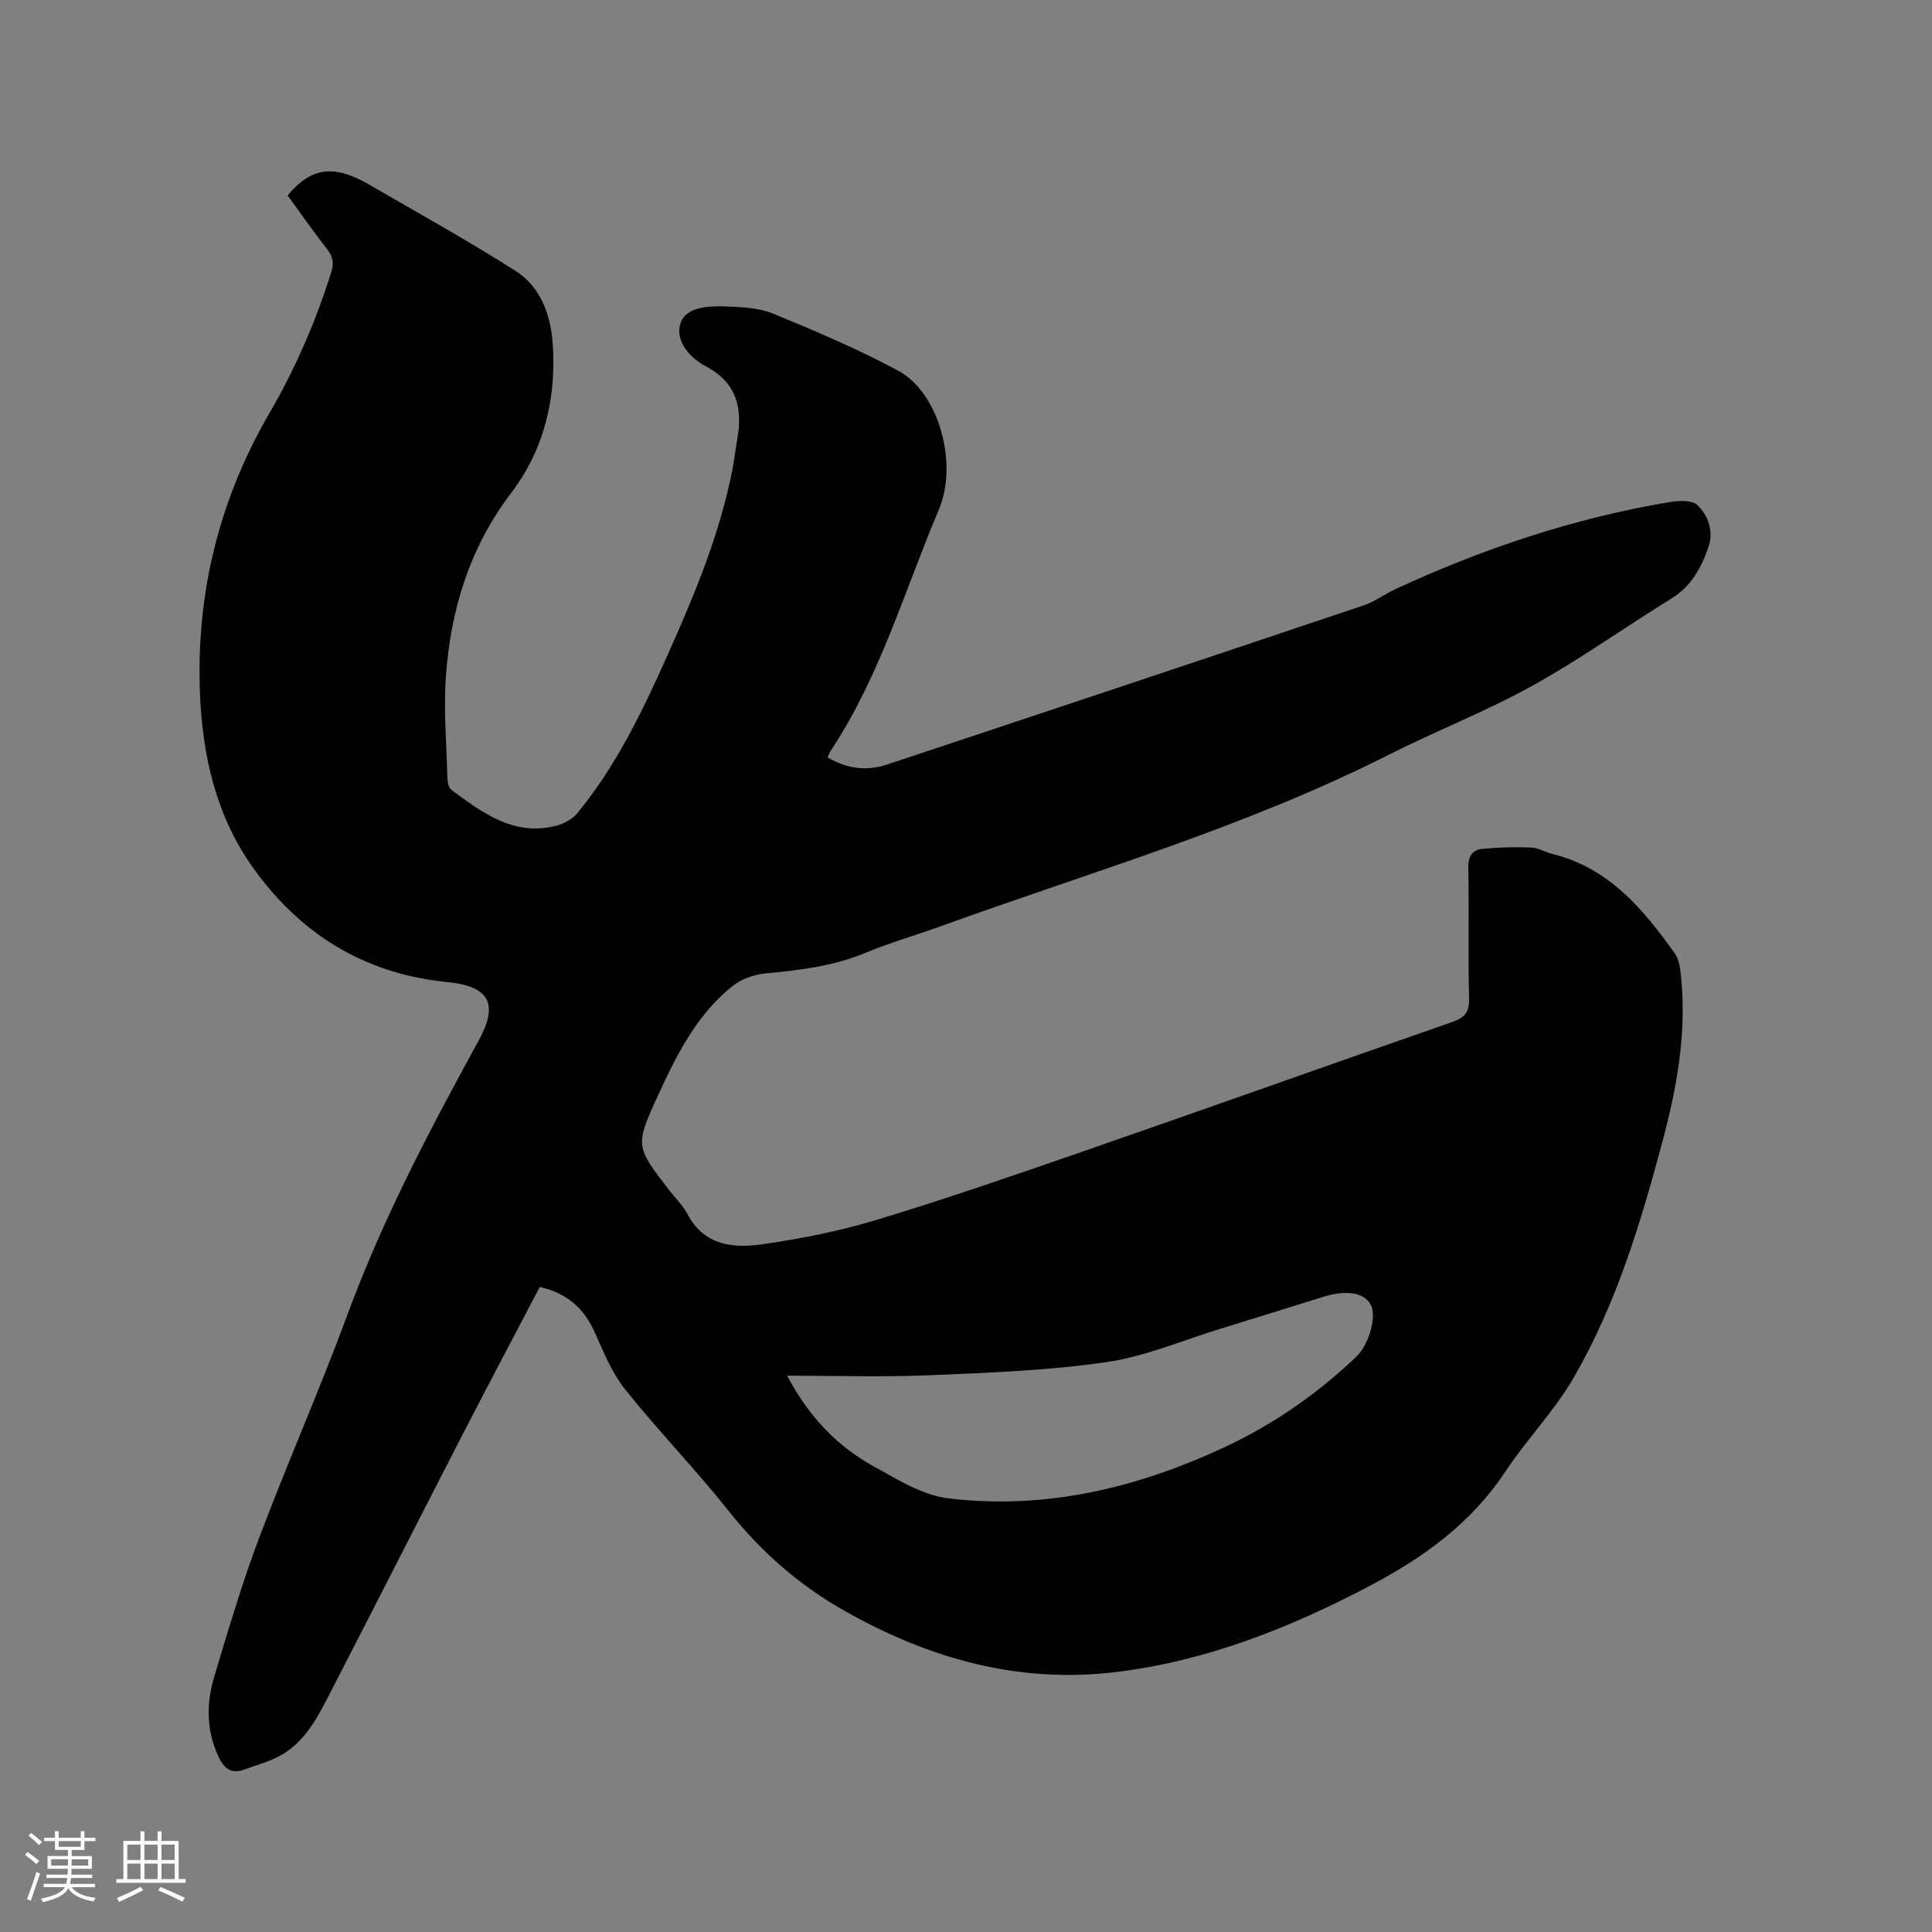 <svg enable-background="new 0 0 400 400" viewBox="0 0 400 400" xmlns="http://www.w3.org/2000/svg"><rect x="0" y="0" width="400" height="400" fill="#808080" stroke="none"/><path d="m111.75 266.46c-5.41 10.33-10.81 20.52-16.09 30.77-9.02 17.51-17.92 35.07-26.95 52.57-2.57 4.98-5.04 10.2-10.01 13.29-2.45 1.52-5.39 2.27-8.14 3.28-2.74 1.01-4.23-.29-5.37-2.76-2.49-5.41-2.49-10.97-.84-16.46 2.89-9.63 5.74-19.29 9.28-28.69 5.86-15.55 12.59-30.78 18.34-46.37 7.29-19.76 17.05-38.26 27.13-56.65 4.14-7.54 2.33-11.24-6.48-12.11-17.3-1.71-30.63-10.07-40.44-23.98-7.48-10.6-10.26-22.95-10.78-35.74-.83-20.72 3.95-40.13 14.4-58.1 5.34-9.19 9.54-18.87 12.74-29.01.61-1.94.47-3.28-.79-4.88-2.86-3.65-5.51-7.47-8.2-11.15 4.87-5.86 9.57-6.48 16.81-2.29 10.17 5.89 20.44 11.6 30.36 17.89 5.21 3.31 7.29 9.11 7.71 15.06.79 11.23-1.74 21.91-8.57 30.89-8.63 11.35-12.55 24.18-13.54 38.03-.49 6.93.12 13.95.31 20.92.02.89.25 2.15.86 2.6 6.44 4.73 12.91 9.65 21.69 7.39 1.6-.41 3.35-1.39 4.38-2.64 8.01-9.76 13.44-21.04 18.55-32.46 5.66-12.67 11.04-25.46 13.63-39.2.35-1.87.55-3.77.89-5.65 1.18-6.49-.08-11.78-6.49-15.17-3.44-1.82-6.45-5.37-5.23-8.97 1.11-3.29 5.72-3.56 9.21-3.43 3.35.12 6.94.26 9.97 1.5 8.79 3.61 17.59 7.35 25.95 11.86 8.23 4.43 12.45 19.03 8.32 28.76-7.09 16.73-12.14 34.39-22.29 49.75-.28.42-.45.91-.74 1.49 3.96 2.38 8.09 2.89 12.28 1.5 32.94-10.93 65.87-21.92 98.77-32.98 2.27-.76 4.27-2.3 6.47-3.32 18.14-8.4 36.96-14.71 56.71-18.03 1.92-.32 4.72-.49 5.85.59 2.31 2.2 3.43 5.52 2.28 8.79-1.48 4.21-3.54 8.04-7.63 10.56-9.65 5.95-18.9 12.59-28.8 18.07-9.61 5.32-19.94 9.33-29.75 14.29-29.8 15.07-61.83 24.29-93.05 35.61-5.07 1.84-10.3 3.31-15.27 5.39-6.67 2.79-13.64 3.59-20.73 4.27-2.36.23-5.01 1.17-6.84 2.64-7.32 5.86-11.46 14.08-15.28 22.37-4.94 10.72-4.81 10.79 2.34 20.02 1.23 1.59 2.74 3.04 3.66 4.8 3.37 6.43 9.33 7.11 15.26 6.27 8.04-1.14 16.11-2.72 23.87-5.07 14.37-4.35 28.57-9.26 42.76-14.18 25.5-8.85 50.93-17.91 76.42-26.79 2.55-.89 3.59-1.98 3.51-4.88-.24-9.01.01-18.03-.16-27.04-.05-2.39.82-3.74 2.96-3.94 3.32-.31 6.69-.41 10.02-.27 1.53.06 3 .99 4.54 1.37 11.64 2.88 18.7 11.43 25.22 20.54 1.01 1.42 1.19 3.57 1.36 5.42 1.05 11.36-.93 22.4-3.84 33.3-4.54 17.01-9.61 33.9-18.49 49.21-4.01 6.91-9.76 12.79-14.19 19.49-7.09 10.69-16.99 17.76-28.11 23.6-16.53 8.69-33.71 15.49-52.34 17.77-20.21 2.47-38.82-2.76-56.34-12.7-9.34-5.3-17.17-12.14-23.87-20.57-6.85-8.63-14.56-16.58-21.45-25.18-2.72-3.39-4.46-7.64-6.24-11.68-2.22-5.04-5.7-8.29-11.48-9.58zm51.21 18.36c4.69 8.82 10.64 14.89 18.62 19.16 2.62 1.4 5.15 2.99 7.86 4.17 2.19.96 4.54 1.79 6.9 2.07 20.09 2.4 38.95-2.11 57.05-10.53 10.17-4.73 19.29-11.05 27.41-18.79 2.7-2.57 4.28-8.45 2.98-10.8-1.37-2.5-5.01-3.09-9.83-1.6-7.08 2.19-14.15 4.42-21.23 6.59-7.89 2.42-15.66 5.77-23.74 6.94-12.13 1.75-24.47 2.19-36.74 2.71-9.63.4-19.29.08-29.28.08z" fill="#010103"/><g fill="#fcfbfa"><path d="m5.17 384 .55-.58c.85.61 1.65 1.24 2.4 1.87l-.59.64c-.83-.73-1.62-1.38-2.36-1.93m1.22 9.53-.82-.34c.71-1.76 1.37-3.64 1.98-5.63.24.13.5.25.76.36-.6 1.67-1.24 3.54-1.92 5.61m-.5-13.5.57-.54c.56.44 1.31 1.06 2.26 1.87l-.64.64c-.68-.66-1.41-1.32-2.19-1.97m3.25.46h2.24v-1.36h.77v1.36h4.57v-1.36h.76v1.36h2.28v.69h-2.28v1.84h-2.64v1.26h4.18v2.64h-4.21c0 .45-.02.86-.05 1.21h4.32v.69h-4.38c-.04.34-.1.75-.19 1.22h5.15v.69h-4.82c.87 1.19 2.51 1.92 4.93 2.19-.17.31-.3.57-.37.76-2.77-.49-4.52-1.41-5.26-2.76-.56 1.26-2.3 2.23-5.24 2.9-.12-.24-.26-.48-.43-.72 2.73-.55 4.38-1.34 4.96-2.38h-4.38v-.69h4.65c.1-.38.17-.79.21-1.22h-4.32v-.69h4.4c.03-.34.05-.75.05-1.21h-4.2v-2.64h4.23v-1.26h-2.69v-1.84h-2.24zm1.46 4.46v1.29h3.45c.01-.4.02-.57.01-.53v-.32-.45h-3.46zm1.55-2.59h4.57v-1.19h-4.57zm6.11 2.59h-3.42v.77c-.01.19-.01.37-.02.53h3.44z"/><path d="m32.63 379.16h.82v1.98h3.54v7.89h1.46v.78h-14.37v-.78h1.46v-7.89h3.54v-1.98h.82v1.98h2.73zm-3.49 11.48.5.73c-1.61.82-3.28 1.63-5 2.41-.13-.27-.28-.55-.44-.82 1.75-.72 3.4-1.49 4.94-2.32m-2.78-5.55h2.73v-3.18h-2.73zm0 3.95h2.73v-3.2h-2.73zm3.54-3.95h2.73v-3.18h-2.73zm0 3.95h2.73v-3.2h-2.73zm7.89 4.68c-1.84-.92-3.51-1.7-5.02-2.32l.45-.73c1.89.8 3.57 1.55 5.04 2.23zm-1.62-11.81h-2.73v3.18h2.73zm-2.73 7.13h2.73v-3.2h-2.73z"/></g></svg>